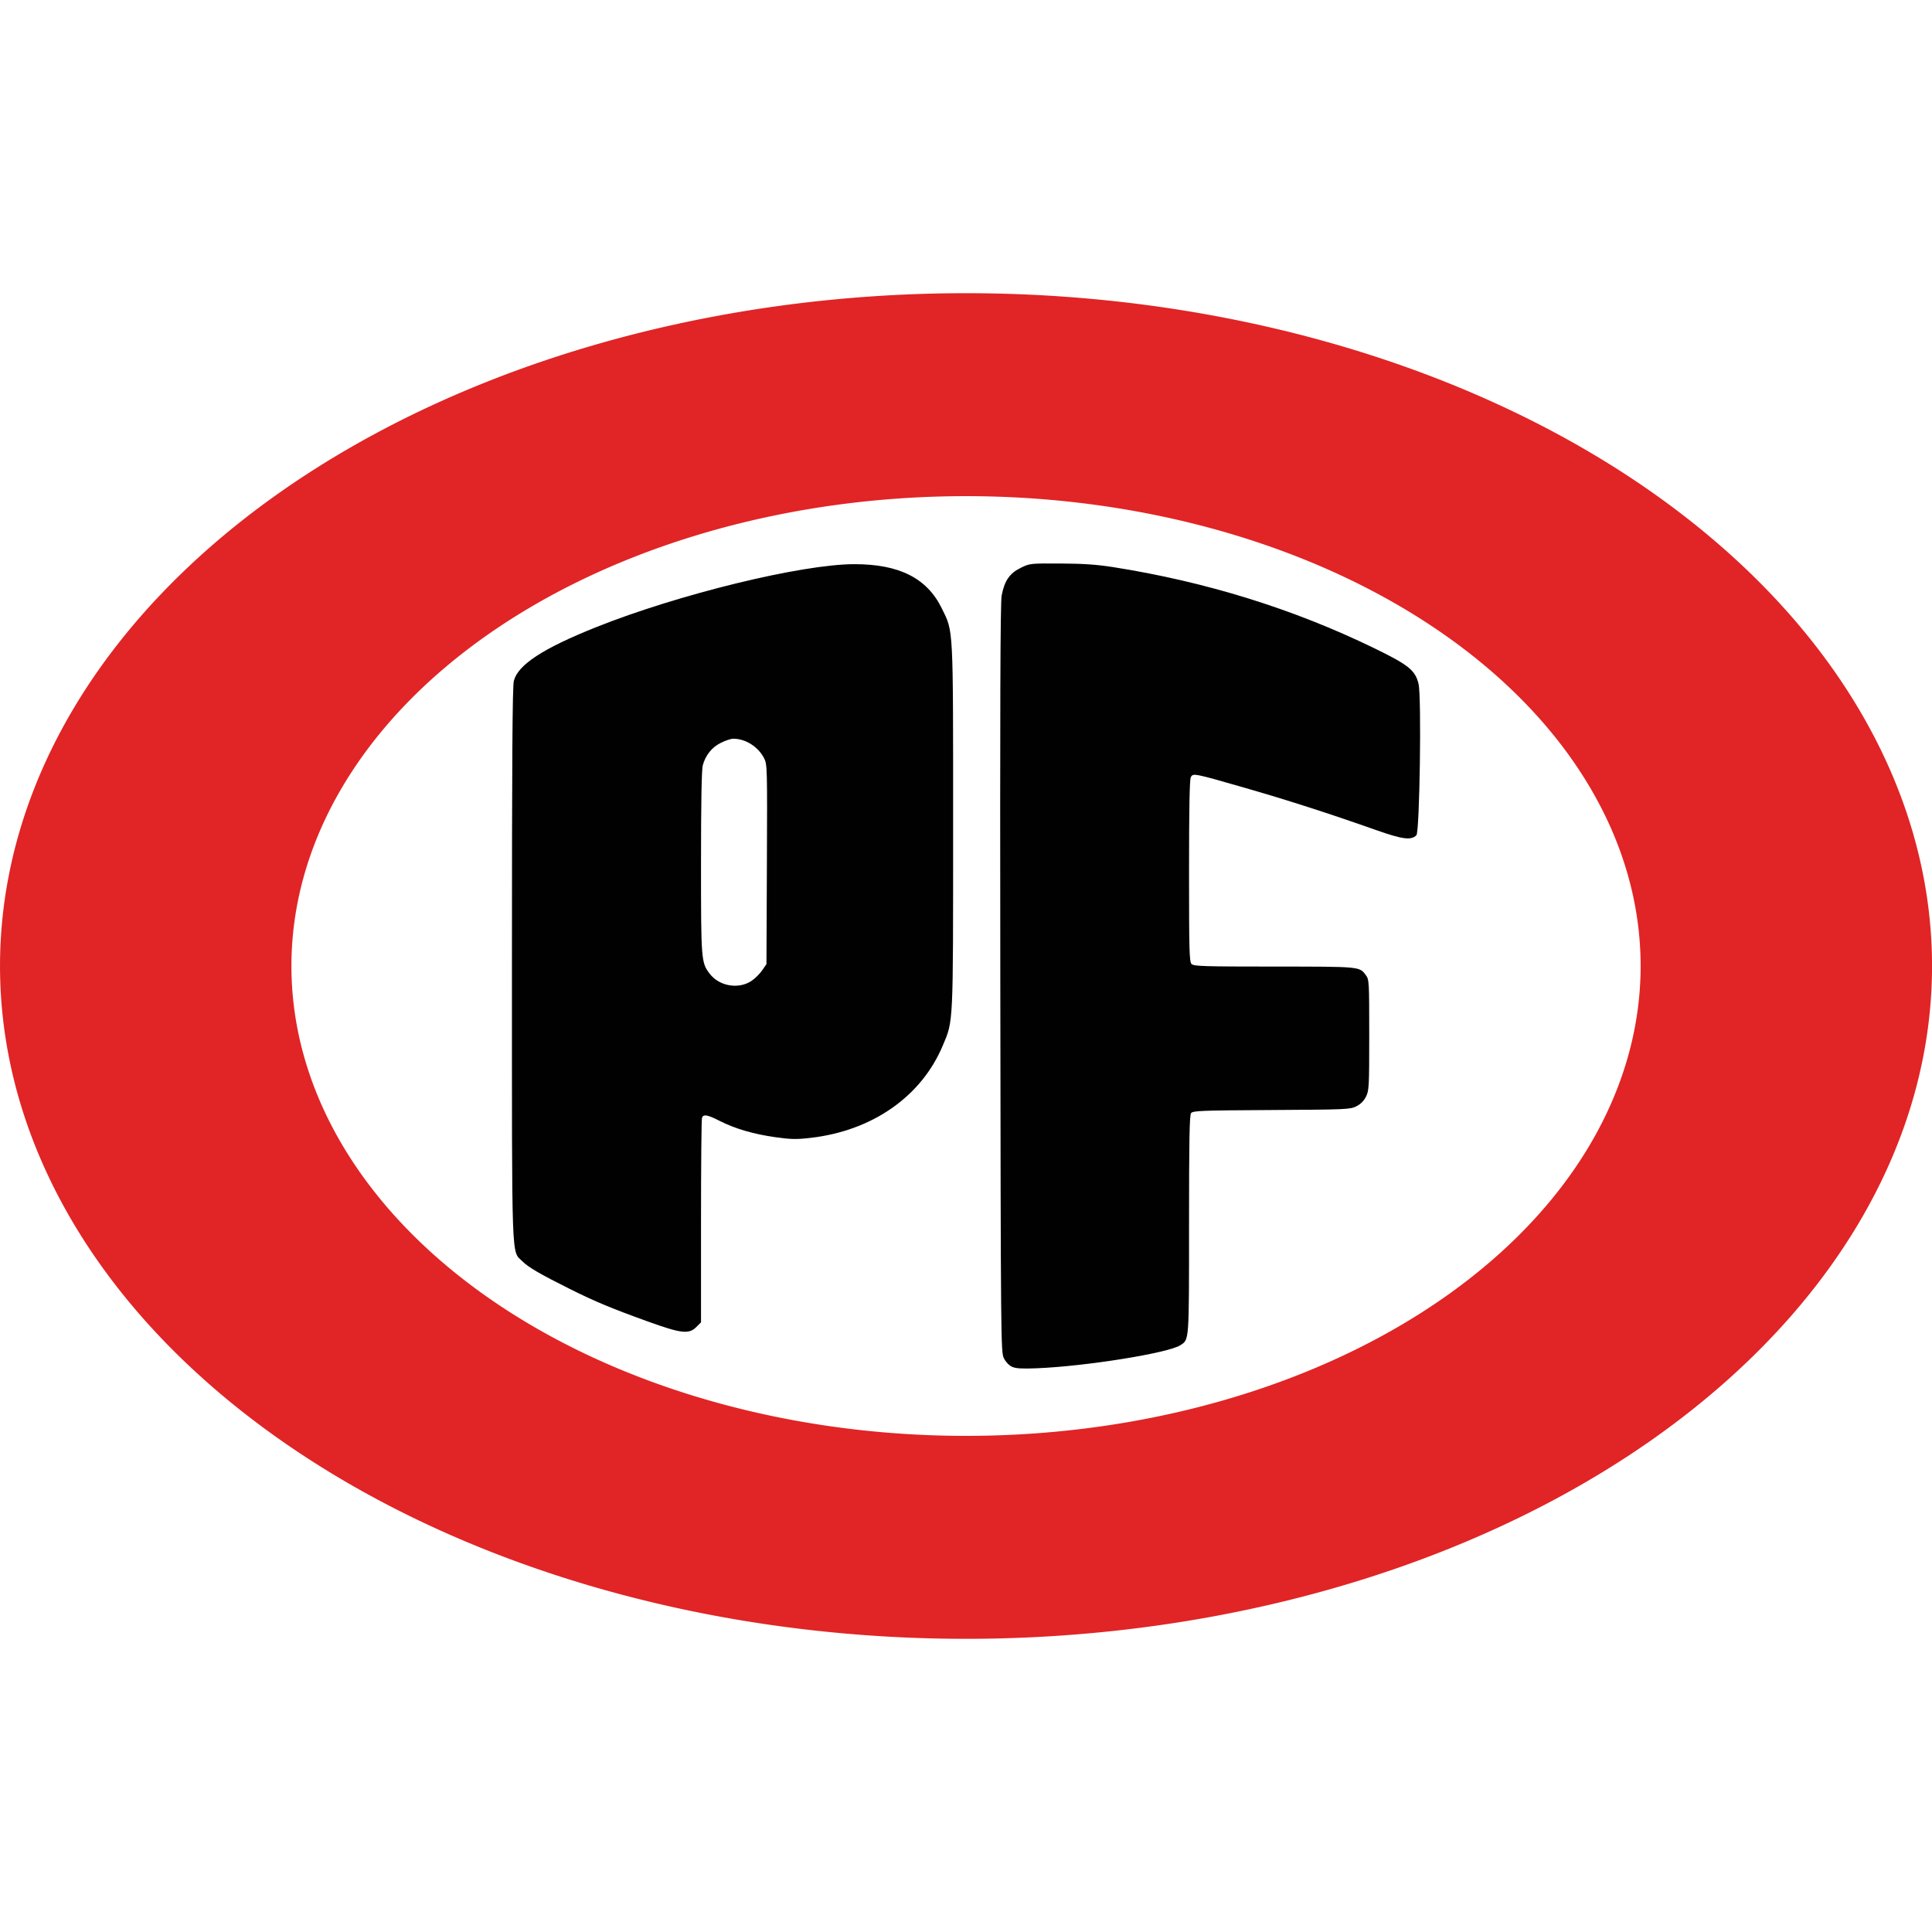 <?xml version="1.0" encoding="UTF-8" standalone="no"?>
<!-- Created with Inkscape (http://www.inkscape.org/) -->

<svg
   xmlns:dc="http://purl.org/dc/elements/1.1/"
   xmlns:cc="http://creativecommons.org/ns#"
   xmlns:rdf="http://www.w3.org/1999/02/22-rdf-syntax-ns#"
   xmlns:svg="http://www.w3.org/2000/svg"
   xmlns="http://www.w3.org/2000/svg"
   xmlns:sodipodi="http://sodipodi.sourceforge.net/DTD/sodipodi-0.dtd"
   xmlns:inkscape="http://www.inkscape.org/namespaces/inkscape"
   id="svg3336"
   version="1.1"
   inkscape:version="0.91 r13725"
   width="900"
   height="900"
   viewBox="0 0 900 900"
   sodipodi:docname="Productos Fernandez.svg">
  <defs
     id="defs3340" />
  <sodipodi:namedview
     pagecolor="#ffffff"
     bordercolor="#666666"
     borderopacity="1"
     objecttolerance="10"
     gridtolerance="10"
     guidetolerance="10"
     inkscape:pageopacity="0"
     inkscape:pageshadow="2"
     inkscape:window-width="1366"
     inkscape:window-height="715"
     id="namedview3338"
     showgrid="false"
     inkscape:zoom="0.16"
     inkscape:cx="1248.3626"
     inkscape:cy="1082.6523"
     inkscape:window-x="-8"
     inkscape:window-y="22"
     inkscape:window-maximized="1"
     inkscape:current-layer="svg3336" />
  <g
     id="g3404"
     transform="matrix(3.26,0,0,3.26,-806.753,-43.39)">
    <path
       sodipodi:nodetypes="ssssssssssssssssssssssssssssssssssssssssscsssscsscsssss"
       inkscape:connector-curvature="0"
       id="path3397"
       d="m 392.076,208.615 c -0.418,-0.192 -0.894,-0.696 -1.155,-1.221 -0.433,-0.872 -0.445,-2.162 -0.512,-54.236 -0.049,-38.759 0.003,-53.721 0.191,-54.728 0.396,-2.116 1.131,-3.193 2.705,-3.966 1.322,-0.649 1.349,-0.652 5.716,-0.631 3.269,0.016 5.188,0.148 7.527,0.517 13.281,2.095 25.748,5.969 37.318,11.596 4.898,2.382 5.842,3.144 6.31,5.094 0.439,1.832 0.163,21.15 -0.309,21.622 -0.756,0.756 -1.979,0.597 -5.816,-0.759 -6.577,-2.324 -12.573,-4.254 -18.61,-5.991 -7.409,-2.132 -7.486,-2.147 -7.811,-1.541 -0.172,0.321 -0.251,4.537 -0.251,13.399 0,11.447 0.042,12.972 0.363,13.293 0.32,0.32 1.717,0.363 11.835,0.366 12.334,0.004 12.145,-0.014 13.066,1.226 0.469,0.632 0.484,0.892 0.484,8.544 0,7.43 -0.027,7.946 -0.462,8.816 -0.308,0.616 -0.77,1.078 -1.386,1.386 -0.88,0.44 -1.456,0.465 -12.123,0.526 -10.124,0.058 -11.227,0.101 -11.488,0.448 -0.224,0.298 -0.289,3.853 -0.289,15.938 0,16.816 0.03,16.39 -1.229,17.215 -1.72,1.127 -13.568,3.028 -20.593,3.304 -2.09,0.082 -2.946,0.029 -3.482,-0.218 z m -52.054,-6.477 c -5.224,-1.886 -7.537,-2.851 -11.12,-4.639 -4.275,-2.133 -5.929,-3.098 -6.794,-3.963 -1.575,-1.575 -1.483,1.067 -1.483,-42.511 0,-29.227 0.069,-39.618 0.27,-40.414 0.58,-2.304 4.152,-4.639 11.738,-7.673 11.762,-4.704 29.412,-9.011 36.928,-9.011 6.422,0 10.371,1.997 12.488,6.316 1.679,3.424 1.617,2.228 1.617,31.198 0,28.701 0.05,27.654 -1.494,31.315 -3.056,7.247 -10.039,12.121 -18.827,13.144 -2.061,0.24 -2.821,0.227 -5.066,-0.088 -3.119,-0.437 -5.755,-1.207 -7.968,-2.329 -1.77,-0.897 -2.319,-0.995 -2.529,-0.448 -0.077,0.201 -0.14,6.859 -0.14,14.797 l 0,14.431 -0.675,0.675 c -1.057,1.057 -2.145,0.932 -6.945,-0.801 z m 14.859,-48.68 c 0.488,-0.332 1.163,-1.002 1.5,-1.49 l 0.613,-0.888 0.063,-14.258 c 0.061,-13.78 0.048,-14.288 -0.391,-15.147 -0.847,-1.661 -2.645,-2.803 -4.419,-2.806 -0.324,-6.5e-4 -1.118,0.262 -1.764,0.584 -1.297,0.646 -2.199,1.769 -2.591,3.225 -0.164,0.608 -0.249,5.351 -0.25,13.876 -9.3e-4,13.994 0.022,14.299 1.239,15.893 1.374,1.801 4.148,2.269 5.999,1.011 z"
       style="fill:#010101" />
    <path
       inkscape:connector-curvature="0"
       id="path3399"
       d="M 385.512,55.206 A 138.038,96.142 0 0 0 247.473,151.347 138.038,96.142 0 0 0 385.512,247.49 138.038,96.142 0 0 0 523.549,151.347 138.038,96.142 0 0 0 385.512,55.206 Z m 0,29.002 a 96.397,67.14 0 0 1 96.396,67.139 96.397,67.14 0 0 1 -96.396,67.141 96.397,67.14 0 0 1 -96.398,-67.141 96.397,67.14 0 0 1 96.398,-67.139 z"
       style="opacity:1;fill:#e12425;fill-opacity:1;stroke:none;stroke-width:20;stroke-linecap:square;stroke-linejoin:miter;stroke-miterlimit:4;stroke-dasharray:none;stroke-dashoffset:0;stroke-opacity:1" />
  </g>
</svg>
